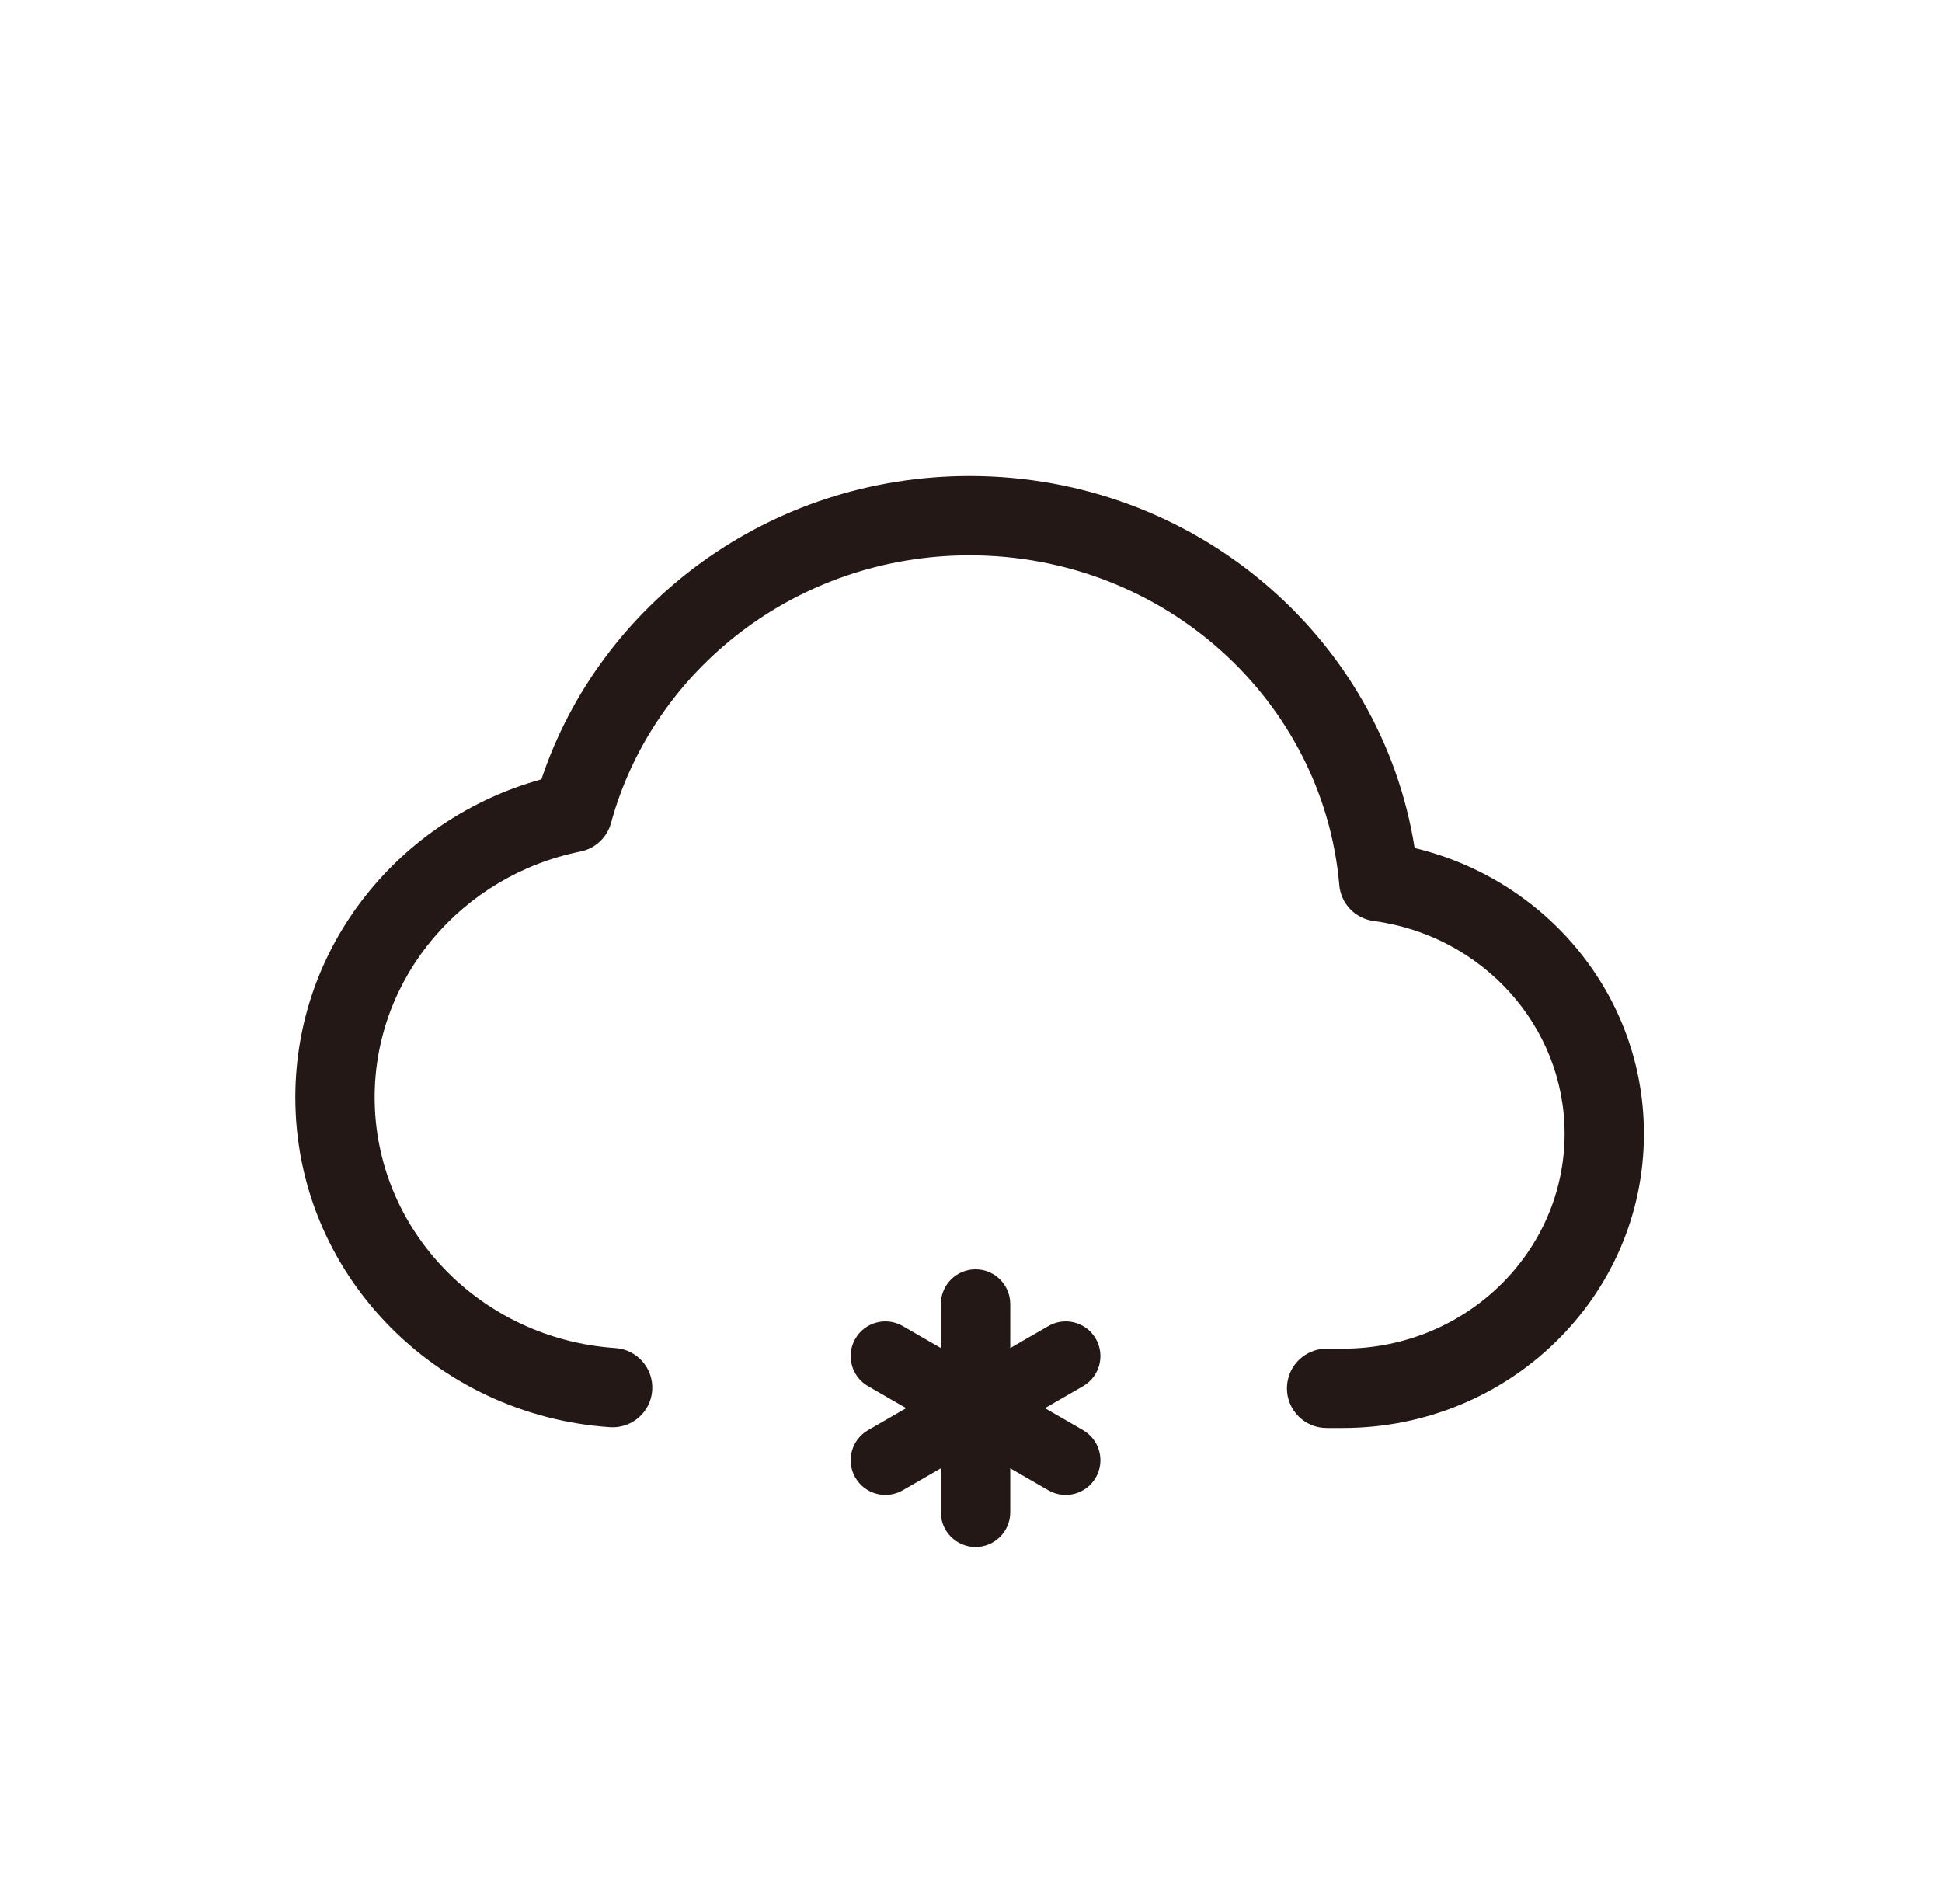 <svg width="51" height="50" viewBox="0 0 51 50" fill="none" xmlns="http://www.w3.org/2000/svg">
<path d="M24.708 34.245C24.708 33.741 25.116 33.333 25.619 33.333C26.123 33.333 26.531 33.741 26.531 34.245V39.714C26.531 40.217 26.123 40.625 25.619 40.625C25.116 40.625 24.708 40.217 24.708 39.714V34.245Z" fill="#231815"/>
<path d="M27.532 34.823C27.968 34.571 28.525 34.72 28.777 35.156C29.029 35.592 28.879 36.15 28.443 36.401L23.707 39.136C23.271 39.387 22.714 39.238 22.462 38.802C22.21 38.366 22.36 37.809 22.796 37.557L27.532 34.823Z" fill="#231815"/>
<path d="M22.796 36.401C22.36 36.15 22.21 35.592 22.462 35.156C22.714 34.72 23.271 34.571 23.707 34.823L28.443 37.557C28.879 37.809 29.029 38.366 28.777 38.802C28.525 39.238 27.968 39.387 27.532 39.136L22.796 36.401Z" fill="#231815"/>
<path fill-rule="evenodd" clip-rule="evenodd" d="M14.218 20.466C15.765 15.828 20.227 12.5 25.464 12.5C31.356 12.5 36.274 16.717 37.151 22.27C40.591 23.092 43.172 26.123 43.172 29.774C43.172 34.067 39.608 37.5 35.268 37.5H34.839C34.264 37.5 33.797 37.034 33.797 36.458C33.797 35.883 34.264 35.417 34.839 35.417H35.268C38.509 35.417 41.089 32.865 41.089 29.774C41.089 26.944 38.927 24.567 36.072 24.185C35.588 24.12 35.214 23.729 35.172 23.242C34.755 18.416 30.589 14.583 25.464 14.583C20.934 14.583 17.146 17.582 16.046 21.614C15.942 21.994 15.633 22.283 15.247 22.361C12.14 22.988 9.839 25.659 9.839 28.819C9.839 32.283 12.605 35.16 16.16 35.401C16.733 35.439 17.167 35.936 17.128 36.51C17.09 37.084 16.593 37.518 16.019 37.479C11.425 37.168 7.756 33.433 7.756 28.819C7.756 24.828 10.504 21.493 14.218 20.466Z" fill="#231815"/>
</svg>
